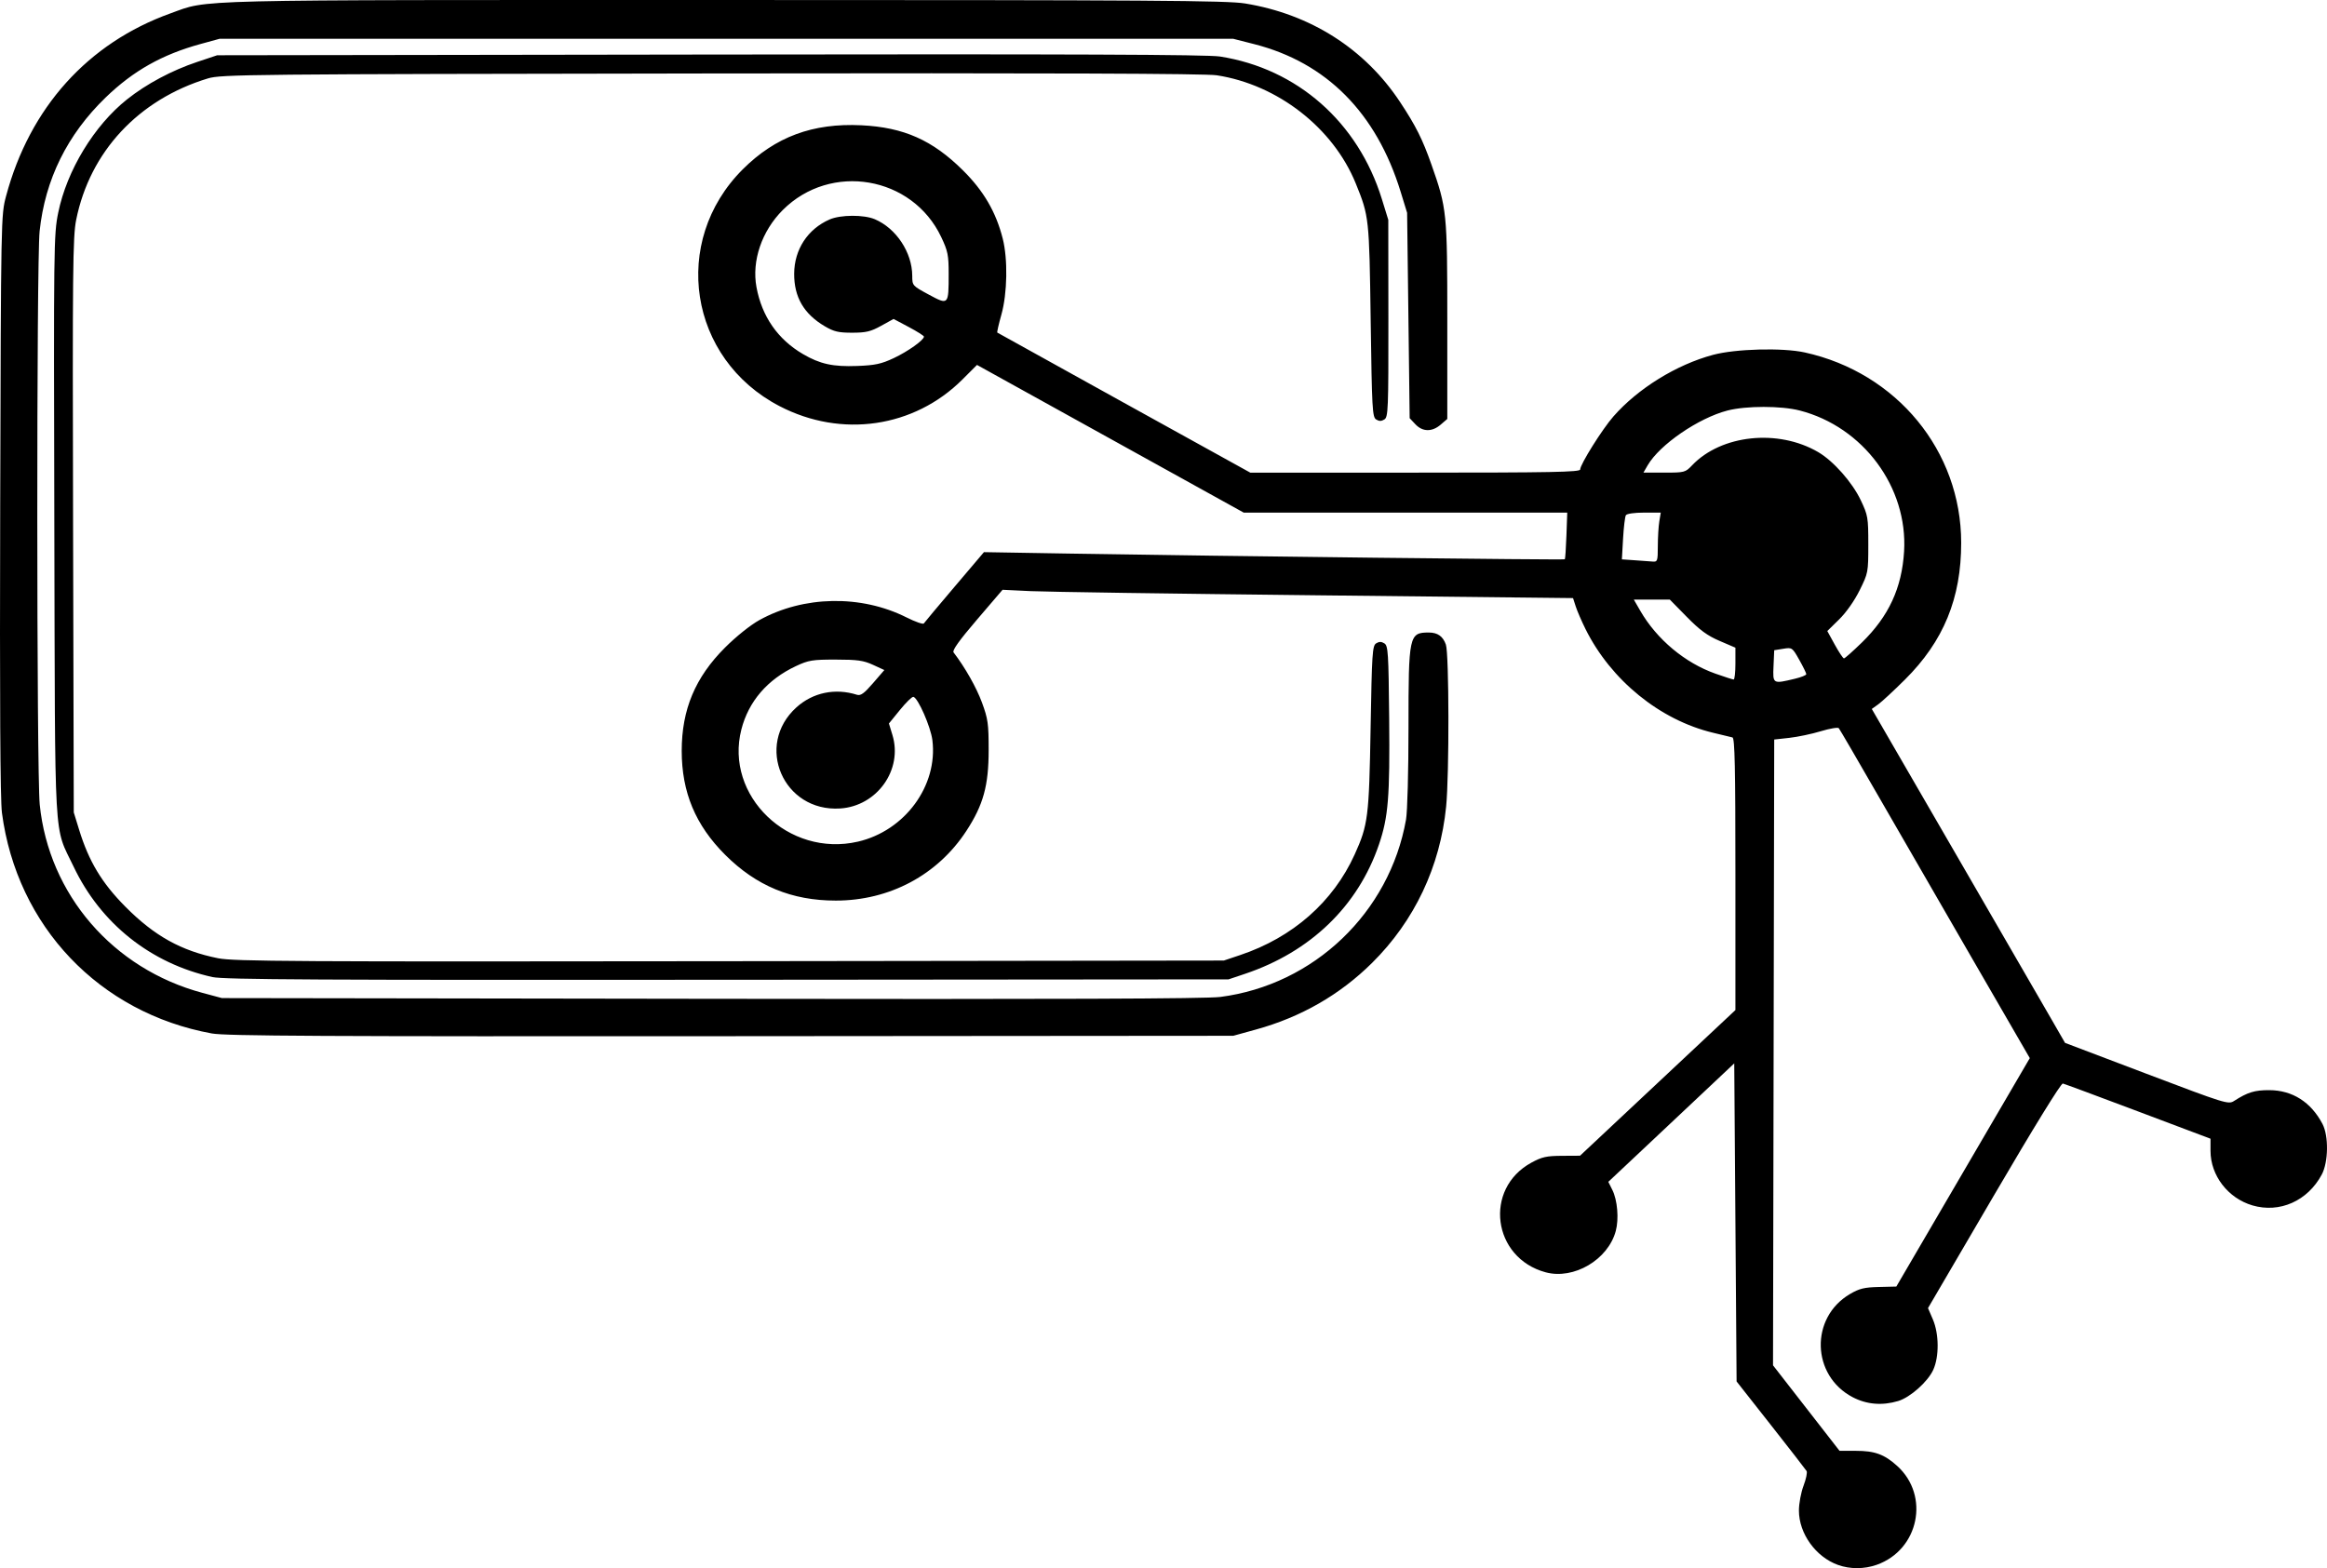 <?xml version="1.0" encoding="UTF-8" standalone="no"?>
<!-- Created with Inkscape (http://www.inkscape.org/) -->

<svg
   xmlns:dc="http://purl.org/dc/elements/1.1/"
   xmlns:cc="http://creativecommons.org/ns#"
   xmlns:rdf="http://www.w3.org/1999/02/22-rdf-syntax-ns#"
   xmlns:svg="http://www.w3.org/2000/svg"
   xmlns="http://www.w3.org/2000/svg"
   xmlns:sodipodi="http://sodipodi.sourceforge.net/DTD/sodipodi-0.dtd"
   xmlns:inkscape="http://www.inkscape.org/namespaces/inkscape"
   version="1.1"
   id="svg815"
   width="989.368"
   height="666.891"
   viewBox="0 0 989.368 666.891"
   sodipodi:docname="42c3nurlogo.svg"
   inkscape:version="0.92.3 (2405546, 2018-03-11)">
  <defs
     id="defs819" />
  <sodipodi:namedview
     pagecolor="#ffffff"
     bordercolor="#666666"
     borderopacity="1"
     objecttolerance="10"
     gridtolerance="10"
     guidetolerance="10"
     inkscape:pageopacity="0"
     inkscape:pageshadow="2"
     inkscape:window-width="1920"
     inkscape:window-height="986"
     id="namedview817"
     showgrid="false"
     inkscape:zoom="0.61357119"
     inkscape:cx="71.674246"
     inkscape:cy="356.78006"
     inkscape:window-x="2869"
     inkscape:window-y="-11"
     inkscape:window-maximized="1"
     inkscape:current-layer="svg815" />
  <path
     style="fill:#000000"
     d="m 781.472,665.531 c -9.458,-3.371 -16.628,-13.347 -16.628,-23.135 0,-2.956 0.883,-7.7 1.963,-10.541 1.08,-2.841 1.666,-5.659 1.303,-6.261 -0.363,-0.602 -7.209,-9.42 -15.213,-19.595 l -14.553,-18.5 -0.5,-67.636 -0.5,-67.635 -15.009,14.136 c -8.255,7.775 -20.302,19.11 -26.77,25.191 l -11.761,11.055 1.707,3.422 c 2.181,4.372 2.847,12.348 1.46,17.497 -3.285,12.201 -17.84,20.779 -29.794,17.56 -22.65,-6.099 -26.488,-35.502 -6.087,-46.634 4.464,-2.436 6.415,-2.874 12.971,-2.911 l 7.717,-0.044 33.033,-30.97 33.033,-30.969 v -57.812 c 0,-45.412 -0.268,-57.881 -1.25,-58.132 -0.688,-0.176 -4.4,-1.073 -8.25,-1.992 -22.586,-5.397 -43.429,-22.352 -54.245,-44.125 -1.639,-3.3 -3.501,-7.608 -4.137,-9.572 l -1.156,-3.572 -109.231,-1.19 c -60.077,-0.654 -114.651,-1.449 -121.276,-1.766 l -12.045,-0.576 -10.876,12.706 c -7.529,8.796 -10.593,13.078 -9.955,13.913 4.933,6.464 9.711,14.9 12.068,21.304 2.572,6.99 2.853,8.987 2.853,20.255 0,15.112 -2.264,23.318 -9.483,34.376 -12.228,18.731 -32.641,29.624 -55.517,29.624 -18.737,0 -33.769,-6.225 -47.032,-19.475 -12.622,-12.611 -18.468,-26.605 -18.468,-44.209 0,-17.547 5.746,-31.252 18.406,-43.904 4.736,-4.733 10.79,-9.582 14.594,-11.69 18.812,-10.424 43.255,-10.869 62.594,-1.139 3.734,1.878 7.04,3.026 7.347,2.551 0.307,-0.476 6.184,-7.492 13.059,-15.591 l 12.5,-14.726 36,0.606 c 66.659,1.122 210.633,2.777 210.97,2.426 0.184,-0.192 0.491,-4.737 0.682,-10.1 l 0.348,-9.751 -68.781,7.8e-4 -68.781,7.7e-4 -56.697,-31.402 -56.697,-31.402 -6.155,6.152 c -20.555,20.545 -51.438,25.063 -77.784,11.379 -38.656,-20.077 -46.409,-70.035 -15.634,-100.738 13.854,-13.822 29.754,-19.722 50.425,-18.712 18.014,0.88 30.22,6.302 43.197,19.187 8.805,8.743 14.018,17.691 16.891,28.997 2.219,8.729 1.965,23.308 -0.562,32.315 -1.143,4.072 -1.93,7.517 -1.75,7.657 0.18,0.14 24.457,13.599 53.949,29.911 l 53.621,29.657 h 70.129 c 57.958,0 70.129,-0.233 70.129,-1.34 0,-2.164 9.349,-17.093 14.114,-22.537 10.421,-11.907 26.836,-22.062 42.386,-26.22 9.621,-2.573 29.575,-3.093 39,-1.016 39.117,8.619 66.466,41.896 66.493,80.906 0.016,23.637 -7.482,41.892 -23.919,58.231 -4.716,4.688 -9.814,9.413 -11.33,10.5 l -2.756,1.977 35.611,61.5 c 19.586,33.825 38.071,65.776 41.078,71.003 l 5.468,9.503 34.678,13.159 c 33.523,12.72 34.761,13.105 37.178,11.552 5.792,-3.721 8.726,-4.621 15,-4.6 9.815,0.033 17.725,5.064 22.612,14.383 2.675,5.1 2.518,16.208 -0.304,21.5 -5.98,11.216 -17.883,16.522 -29.461,13.133 -10.413,-3.047 -17.847,-12.709 -17.847,-23.195 v -5.169 l -30.75,-11.588 c -16.913,-6.374 -31.329,-11.722 -32.036,-11.885 -0.772,-0.178 -12.493,18.863 -29.307,47.608 l -28.02,47.904 2.057,4.781 c 2.647,6.153 2.728,15.837 0.178,21.449 -2.311,5.088 -9.794,11.747 -14.928,13.285 -6.782,2.032 -13.385,1.479 -19.311,-1.617 -17.59,-9.189 -18.25,-33.853 -1.175,-43.89 3.971,-2.334 6.07,-2.848 12.253,-2.998 l 7.461,-0.181 28.372,-48.573 28.372,-48.573 -24.441,-42.246 c -13.442,-23.235 -31.557,-54.621 -40.255,-69.746 -8.698,-15.125 -16.128,-27.868 -16.511,-28.319 -0.383,-0.45 -3.821,0.13 -7.639,1.29 -3.818,1.16 -9.84,2.428 -13.381,2.819 l -6.439,0.71 -0.254,133.071 -0.254,133.071 14.141,18.179 14.141,18.179 h 6.894 c 8.088,0 12.136,1.474 17.6,6.411 14.03,12.675 9.254,35.73 -8.714,42.069 -5.28,1.863 -11.294,1.882 -16.428,0.051 z M 364.729,357.939 c 20.016,-4.614 34.113,-23.821 31.692,-43.177 -0.709,-5.667 -6.101,-17.958 -8.077,-18.412 -0.55,-0.126 -3.115,2.373 -5.699,5.553 l -4.699,5.782 1.493,4.907 c 4.49,14.755 -6.534,30.235 -22.244,31.235 -24.161,1.538 -36.433,-26.873 -18.577,-43.005 6.988,-6.314 16.478,-8.287 25.738,-5.352 1.579,0.5 3.05,-0.564 6.827,-4.939 l 4.815,-5.577 -4.827,-2.217 c -4.048,-1.859 -6.601,-2.219 -15.827,-2.228 -9.948,-0.01 -11.567,0.255 -16.93,2.766 -12.107,5.67 -20.146,15.005 -23.205,26.945 -7.22,28.181 20.096,54.502 49.521,47.718 z M 763.154,288.653 c 2.646,-0.635 4.816,-1.51 4.822,-1.945 0.007,-0.435 -1.337,-3.182 -2.987,-6.105 -2.96,-5.245 -3.049,-5.306 -6.822,-4.696 l -3.824,0.618 -0.296,6.736 c -0.337,7.669 -0.353,7.66 9.106,5.39 z m -25.31,-6.431 v -6.777 l -6.75,-2.896 c -5.202,-2.232 -8.399,-4.577 -13.94,-10.223 l -7.19,-7.326 h -7.655 -7.655 l 2.741,4.75 c 7.01,12.146 18.982,22.163 31.959,26.742 3.844,1.356 7.327,2.475 7.739,2.487 0.412,0.012 0.75,-3.029 0.75,-6.756 z m 53.764,-8.973 c 11.426,-11.145 17.012,-23.206 17.948,-38.75 1.642,-27.27 -17.373,-52.953 -44.357,-59.915 -7.915,-2.042 -22.796,-2.042 -30.711,0 -12.344,3.185 -28.855,14.516 -33.951,23.301 l -1.807,3.114 h 8.869 c 8.611,0 8.955,-0.09 11.807,-3.089 12.43,-13.074 36.626,-15.609 53.665,-5.623 6.462,3.787 14.468,12.849 18.07,20.454 3.051,6.441 3.201,7.325 3.201,18.81 0,11.882 -0.052,12.157 -3.693,19.5 -2.221,4.481 -5.695,9.413 -8.718,12.379 l -5.025,4.931 3.199,5.819 c 1.759,3.2 3.51,5.819 3.89,5.819 0.38,0 3.805,-3.038 7.611,-6.75 z m -86.753,-41 c 0.006,-3.712 0.29,-8.438 0.631,-10.5 l 0.62,-3.75 h -7.072 c -4.136,0 -7.359,0.464 -7.763,1.119 -0.38,0.615 -0.918,5.09 -1.194,9.943 l -0.503,8.824 5.385,0.372 c 2.962,0.205 6.398,0.455 7.635,0.557 2.128,0.175 2.251,-0.18 2.261,-6.565 z M 379.986,152.304 c 6.017,-2.825 12.868,-7.7 12.85,-9.144 -0.005,-0.364 -2.913,-2.204 -6.464,-4.09 l -6.455,-3.429 -5.286,2.922 c -4.422,2.444 -6.43,2.923 -12.286,2.929 -5.831,0.006 -7.776,-0.449 -11.645,-2.724 -8.915,-5.241 -13.099,-12.423 -13.042,-22.387 0.059,-10.273 5.738,-18.966 15.057,-23.045 4.666,-2.043 14.599,-2.089 19.269,-0.09 9.076,3.886 15.837,14.123 15.877,24.04 0.017,4.184 0.064,4.238 7.02,7.992 8.427,4.548 8.463,4.51 8.463,-8.78 0,-8.036 -0.34,-9.718 -3.174,-15.701 -12.3,-25.963 -46.967,-31.873 -67.356,-11.483 -8.939,8.939 -13.261,21.633 -11.179,32.829 2.318,12.466 9.045,22.157 19.724,28.415 7.279,4.266 12.791,5.476 23.128,5.08 7.608,-0.292 10.208,-0.852 15.5,-3.336 z M 90.079,439.511 c -47.85,-8.733 -82.916,-45.606 -89.257,-93.855 -0.729,-5.545 -0.965,-47.53 -0.739,-131.156 0.331,-122.362 0.344,-123.042 2.494,-131.089 10.048,-37.616 34.78,-65.111 69.918,-77.728 16.683,-5.99 3.909,-5.683 235.71,-5.678 181.535,0.003 213.438,0.215 221.14,1.469 27.8,4.525 50.94,19.249 65.949,41.963 6.663,10.083 9.523,15.788 13.317,26.564 6.562,18.635 6.734,20.324 6.734,66.336 v 41.836 l -2.806,2.414 c -3.683,3.169 -7.694,3.108 -10.77,-0.164 l -2.424,-2.579 -0.543,-43.671 -0.543,-43.671 -2.769,-9 C 585.175,47.974 563.952,26.59 533.221,18.761 l -8.877,-2.261 h -215.5 -215.5 l -8.066,2.209 c -16.316,4.469 -28.578,11.372 -40.294,22.685 -16.378,15.815 -25.821,34.931 -28.144,56.971 -1.345,12.768 -1.302,230.408 0.049,243.779 3.867,38.285 31.156,69.895 69.136,80.086 l 8.318,2.232 208,0.309 c 147.111,0.218 210.488,-0.013 216.5,-0.791 39.804,-5.15 71.941,-35.848 78.949,-75.413 0.595,-3.36 1.051,-20.407 1.051,-39.3 0,-39.138 0.242,-40.267 8.648,-40.267 3.745,0 6.021,1.611 7.247,5.128 1.374,3.942 1.458,55.289 0.113,68.872 -2.531,25.558 -13.469,48.656 -31.489,66.5 -13.694,13.56 -30.201,23.039 -49.312,28.319 l -9.706,2.681 -213.5,0.169 c -173.573,0.137 -214.859,-0.079 -220.765,-1.157 z m 0.265,-23.984 c -26.253,-5.807 -47.563,-22.771 -59.075,-47.028 -8.516,-17.945 -7.819,-5.591 -8.168,-144.722 -0.3,-119.624 -0.245,-124.039 1.65,-133.319 3.671,-17.969 15.259,-37.055 29.264,-48.199 8.253,-6.567 19.015,-12.312 29.828,-15.923 l 8.5,-2.838 209.5,-0.306 c 153.283,-0.224 211.465,6e-5 216.823,0.835 32.86,5.117 58.759,27.929 68.874,60.664 l 2.721,8.807 0.041,41.889 c 0.038,38.833 -0.087,41.97 -1.709,42.995 -1.276,0.806 -2.224,0.807 -3.5,0.003 -1.605,-1.011 -1.797,-4.502 -2.319,-41.995 -0.609,-43.814 -0.675,-44.418 -6.351,-58.387 -9.608,-23.644 -33.215,-42.013 -59.104,-45.989 -4.841,-0.743 -70.651,-0.979 -214.977,-0.771 -197.546,0.285 -208.3,0.391 -213.964,2.114 -29.513,8.977 -50.156,31.15 -55.989,60.14 -1.437,7.143 -1.578,21.075 -1.316,130 l 0.294,122 2.303,7.473 c 4.124,13.382 9.644,22.552 19.642,32.628 12.36,12.456 23.703,18.767 39.397,21.92 6.74,1.354 32.186,1.501 217.633,1.257 l 210,-0.277 7,-2.35 c 22.296,-7.485 39.482,-22.6 48.627,-42.77 5.694,-12.558 6.119,-15.931 6.771,-53.772 0.547,-31.755 0.759,-34.992 2.351,-35.995 1.275,-0.803 2.225,-0.803 3.5,0.001 1.594,1.005 1.776,3.853 2.046,31.995 0.32,33.338 -0.37,41.849 -4.34,53.52 -8.901,26.169 -29.073,45.656 -56.956,55.02 l -7,2.351 -213,0.177 c -173.822,0.145 -214.104,-0.067 -219,-1.15 z"
     id="path4531"
     inkscape:connector-curvature="0"
     sodipodi:nodetypes="csccscccccccsccccccsccsccsscsccsssssssssscssscccccssssssssscssssscccccccccccccscccccccccscccccccsccccccscccccccscccccscscsscscsccssscsscccccssccccccscccscsccsccccsssccccccscscscscccscsssscccsscsssscsscccsscccssssccsccsscssccscccsssscssscsccssssccscsccsccssccscccscccs" />
</svg>
